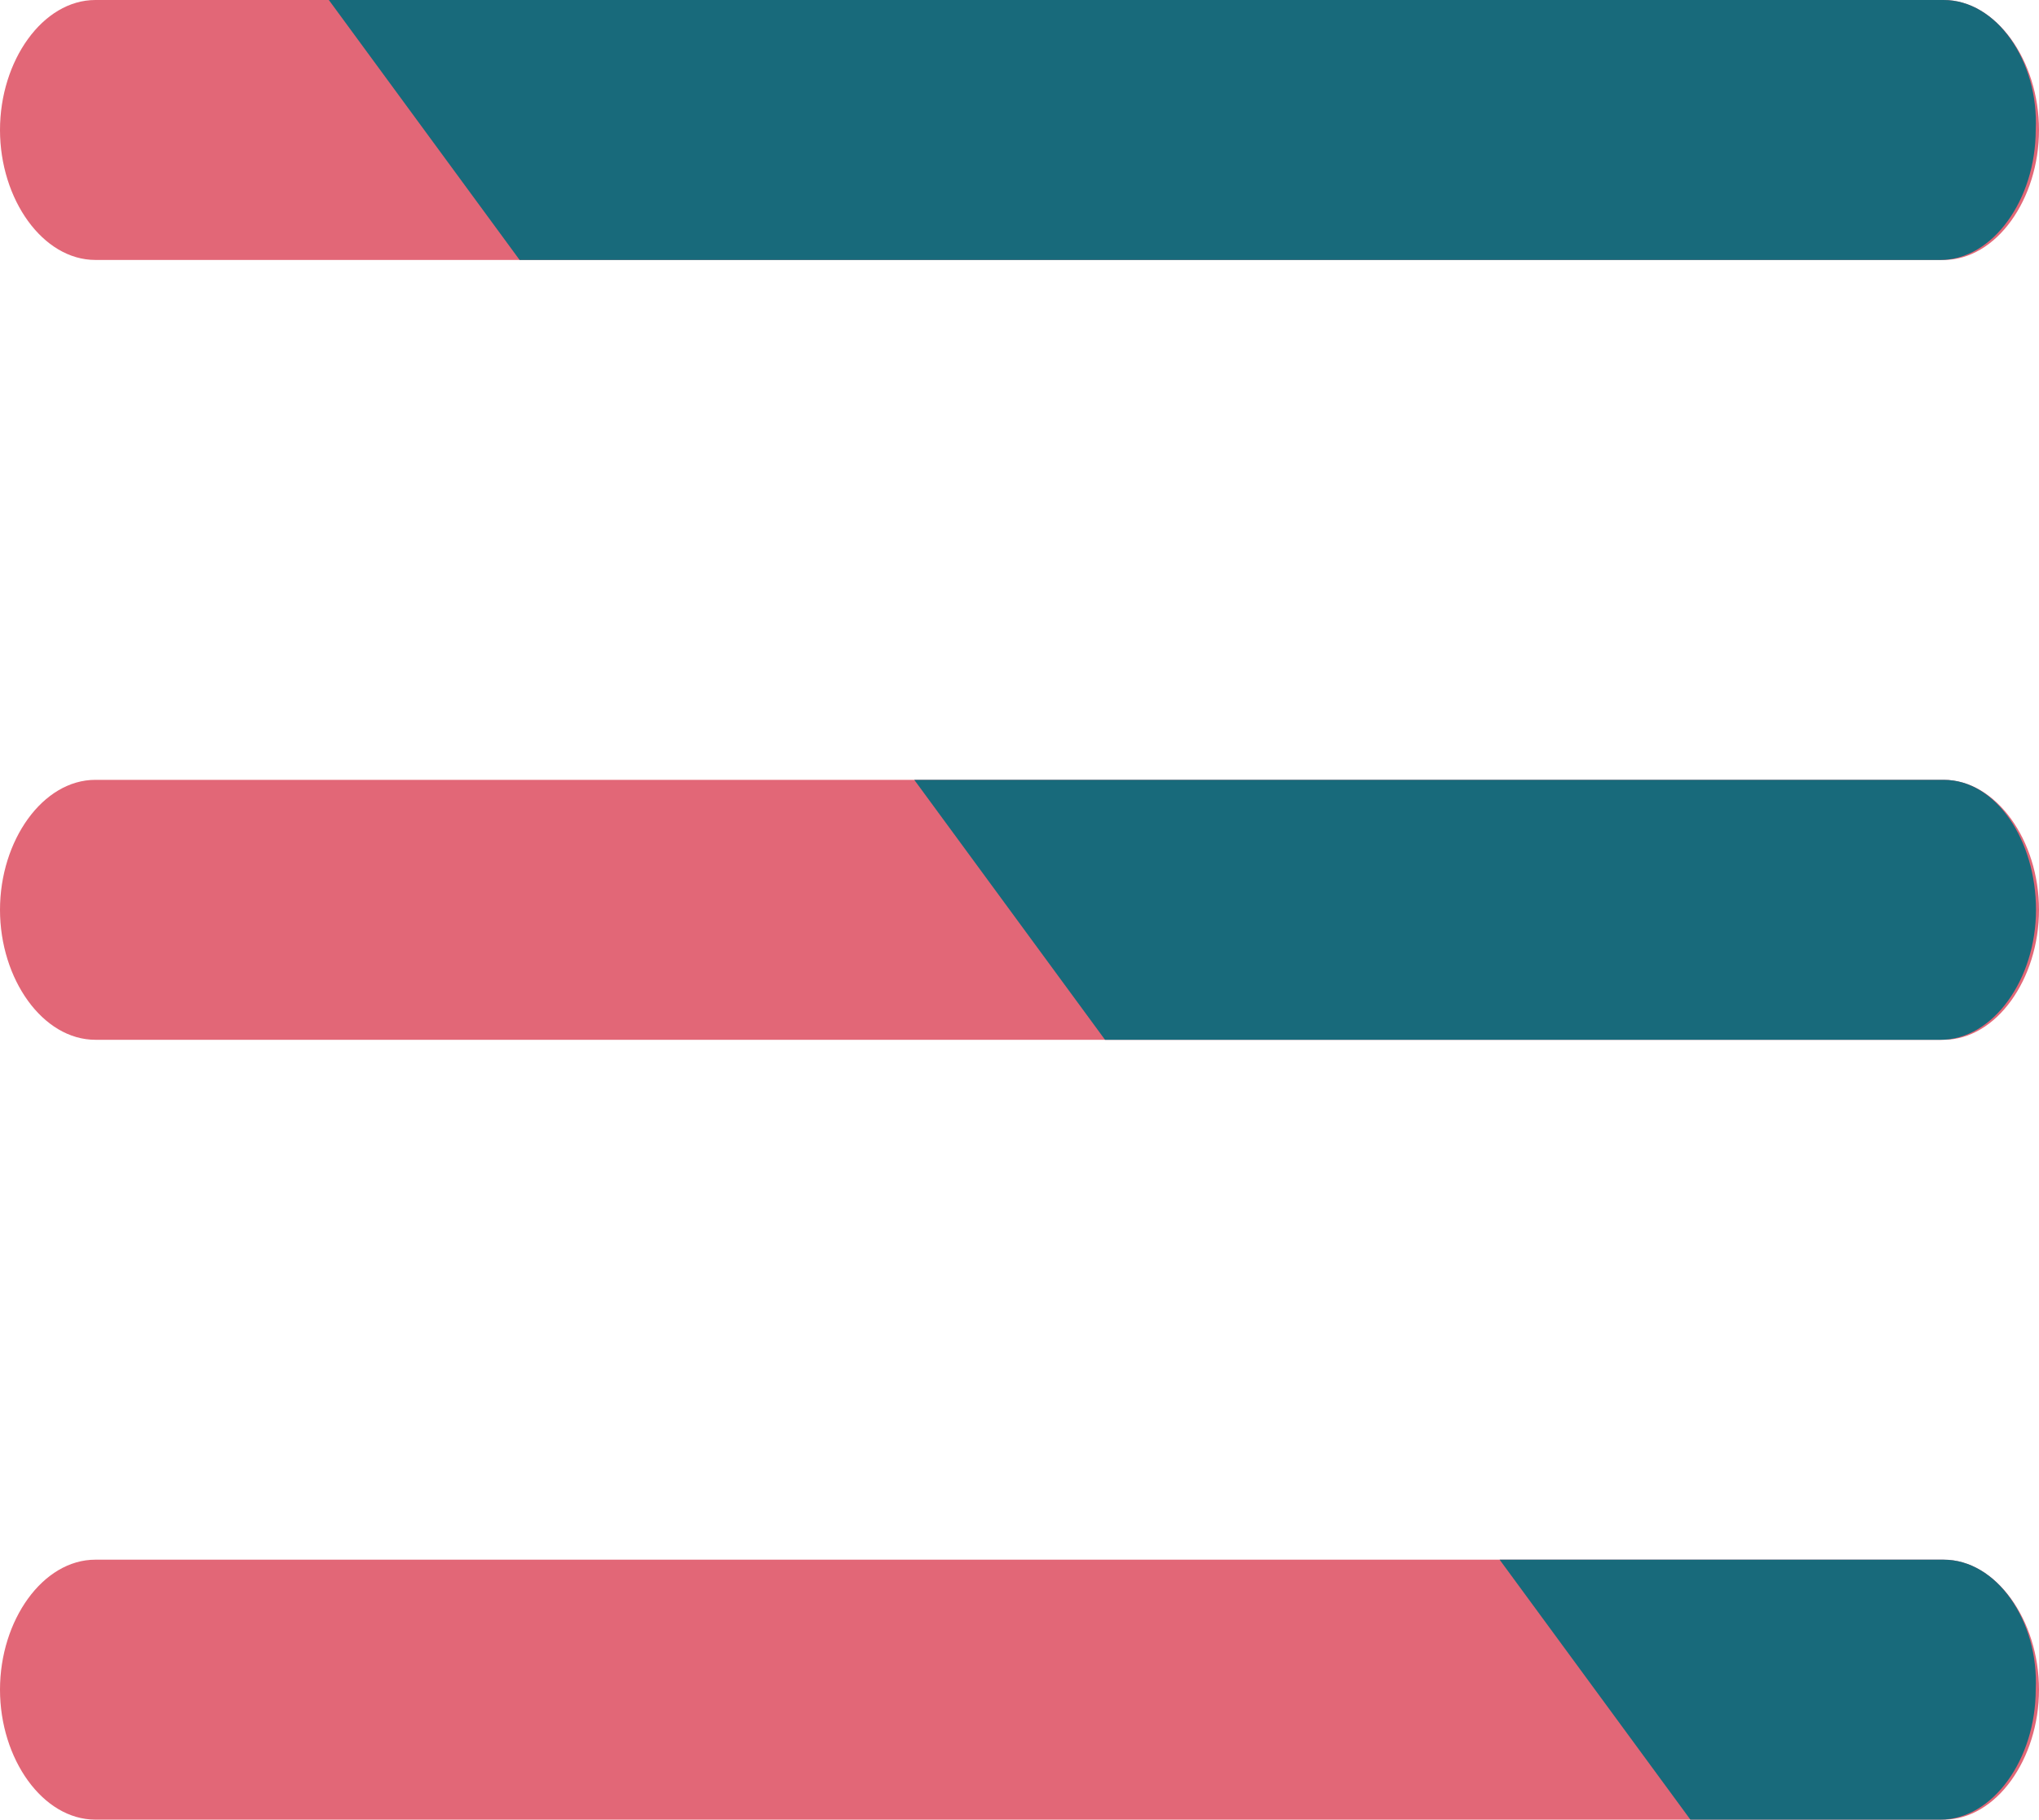 <svg xmlns="http://www.w3.org/2000/svg" width="29.8" height="26.6" viewBox="0 0 29.8 26.6"><defs><style>.a{fill:#e26777;}.b{fill:#186a7b;}</style></defs><g transform="translate(0 -80)"><g transform="translate(0 80)"><path class="a" d="M28.406,83.8H1.394C.625,83.8,0,82.913,0,81.9S.625,80,1.394,80H28.406c.769,0,1.394.887,1.394,1.9S29.175,83.8,28.406,83.8Z" transform="translate(0 -80)"/><path class="a" d="M28.406,227.8H1.394C.625,227.8,0,226.913,0,225.9S.625,224,1.394,224H28.406c.769,0,1.394.887,1.394,1.9S29.175,227.8,28.406,227.8Z" transform="translate(0 -212.6)"/><path class="a" d="M28.406,371.8H1.394C.625,371.8,0,370.913,0,369.9S.625,368,1.394,368H28.406c.769,0,1.394.887,1.394,1.9S29.175,371.8,28.406,371.8Z" transform="translate(0 -345.2)"/></g><g transform="translate(4.806 80)"><path class="b" d="M371.289,368H364.8l2.788,3.8h3.653c.769,0,1.394-.887,1.394-1.9C372.683,368.887,372.058,368,371.289,368Z" transform="translate(-347.689 -345.2)"/><path class="b" d="M237.444,224H222.4l2.788,3.8H237.4c.769,0,1.394-.887,1.394-1.9S238.213,224,237.444,224Z" transform="translate(-213.844 -212.6)"/><path class="b" d="M103.6,80H80l2.788,3.8h20.764c.769,0,1.394-.887,1.394-1.9C104.994,80.887,104.369,80,103.6,80Z" transform="translate(-80 -80)"/></g></g></svg>